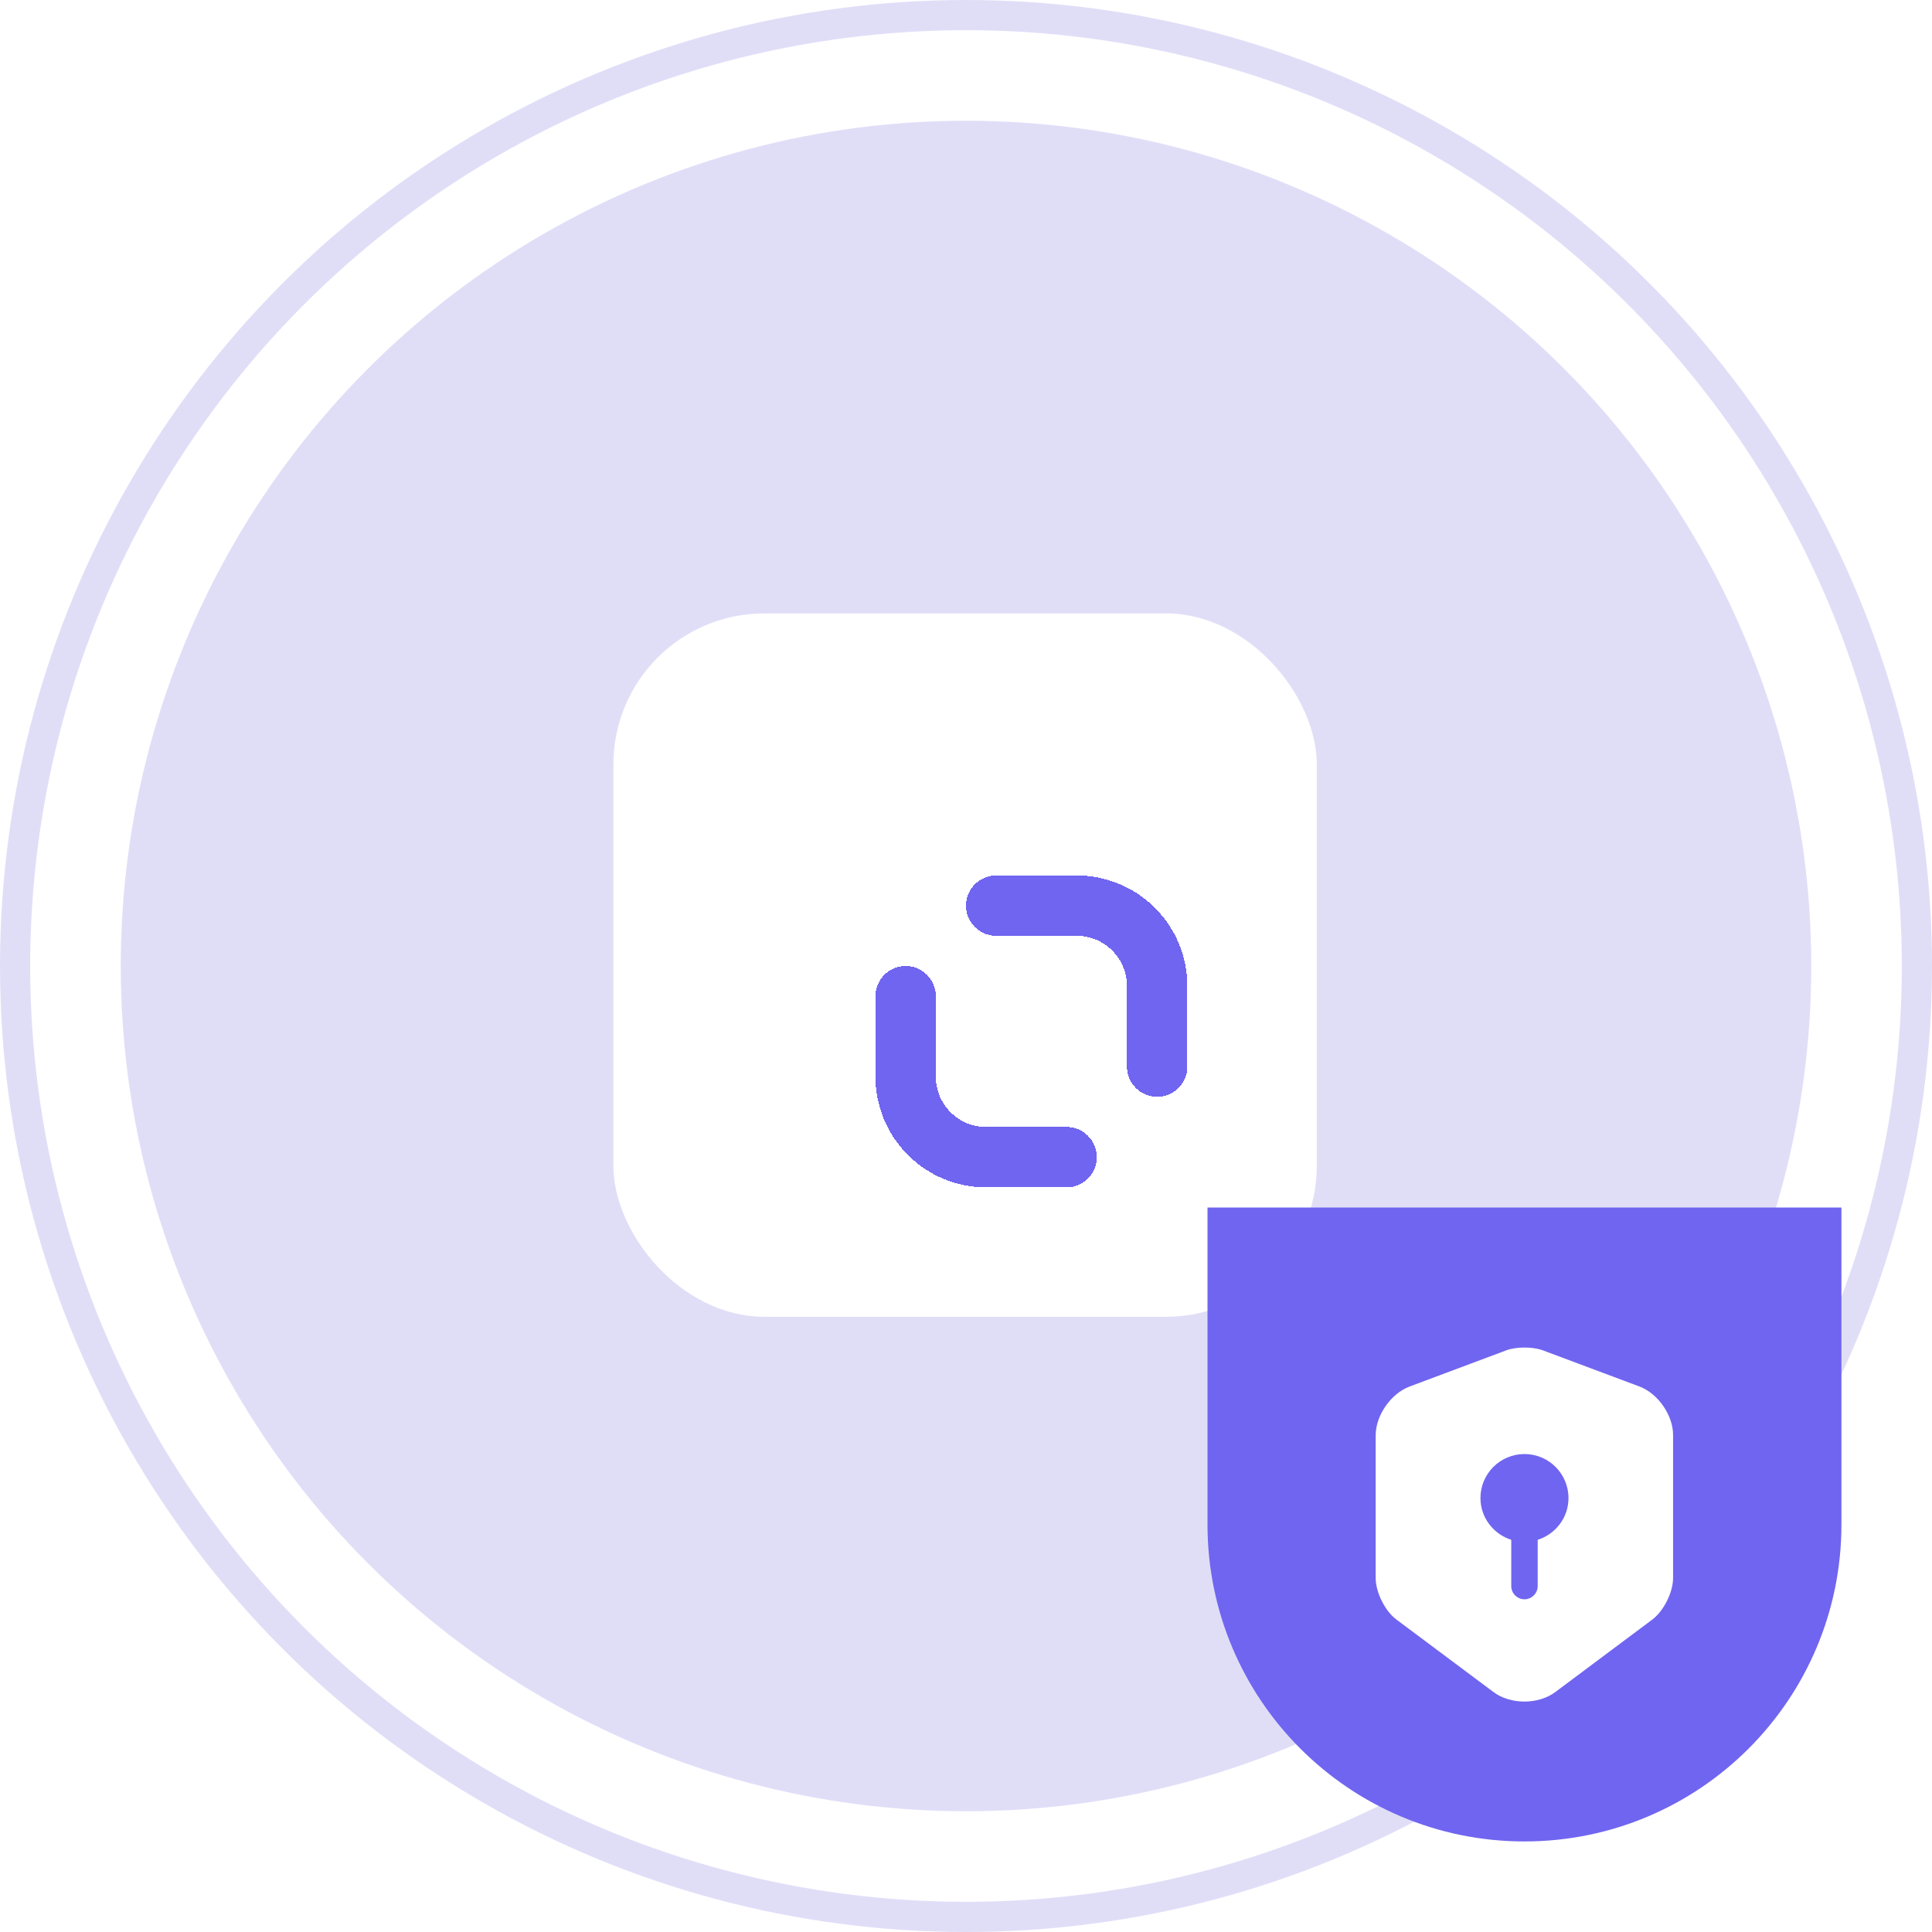 <svg width="64" height="64" viewBox="0 0 64 64" fill="none" xmlns="http://www.w3.org/2000/svg">
<circle cx="32" cy="32" r="31.5" fill="white" stroke="#E0DEF7"/>
<circle cx="32" cy="32" r="28" fill="#E0DEF7"/>
<g clip-path="url(#clip0_8_186)">
<rect x="20.32" y="20.32" width="23.3" height="23.3" rx="5" fill="white"/>
<g filter="url(#filter0_d_8_186)">
<path d="M28 31V33.667C28 34.374 28.281 35.052 28.781 35.552C29.281 36.052 29.959 36.333 30.667 36.333H33.333" stroke="#7065F0" stroke-width="2" stroke-linecap="round" stroke-linejoin="round" shape-rendering="crispEdges"/>
</g>
<g filter="url(#filter1_d_8_186)">
<path d="M36.333 33.333V30.667C36.333 29.959 36.052 29.281 35.552 28.781C35.052 28.281 34.374 28 33.667 28H31" stroke="#7065F0" stroke-width="2" stroke-linecap="round" stroke-linejoin="round" shape-rendering="crispEdges"/>
</g>
</g>
<path d="M40 40H61V50.5C61 56.299 56.299 61 50.5 61C44.701 61 40 56.299 40 50.5V40Z" fill="#7065F0"/>
<path d="M54.315 45.932L51.107 44.731C50.774 44.608 50.232 44.608 49.899 44.731L46.691 45.932C46.072 46.166 45.571 46.889 45.571 47.548V52.273C45.571 52.746 45.88 53.37 46.259 53.65L49.468 56.047C50.033 56.473 50.961 56.473 51.527 56.047L54.735 53.65C55.114 53.364 55.423 52.746 55.423 52.273V47.548C55.429 46.889 54.928 46.166 54.315 45.932ZM50.938 51.008V52.542C50.938 52.781 50.739 52.979 50.5 52.979C50.261 52.979 50.062 52.781 50.062 52.542V51.008C49.473 50.821 49.042 50.273 49.042 49.625C49.042 48.82 49.695 48.167 50.5 48.167C51.305 48.167 51.958 48.82 51.958 49.625C51.958 50.278 51.527 50.821 50.938 51.008Z" fill="white"/>
<defs>
<filter id="filter0_d_8_186" x="25" y="28" width="15.333" height="15.333" filterUnits="userSpaceOnUse" color-interpolation-filters="sRGB">
<feFlood flood-opacity="0" result="BackgroundImageFix"/>
<feColorMatrix in="SourceAlpha" type="matrix" values="0 0 0 0 0 0 0 0 0 0 0 0 0 0 0 0 0 0 127 0" result="hardAlpha"/>
<feOffset dx="2" dy="2"/>
<feGaussianBlur stdDeviation="2"/>
<feComposite in2="hardAlpha" operator="out"/>
<feColorMatrix type="matrix" values="0 0 0 0 0.439 0 0 0 0 0.396 0 0 0 0 0.941 0 0 0 0.1 0"/>
<feBlend mode="normal" in2="BackgroundImageFix" result="effect1_dropShadow_8_186"/>
<feBlend mode="normal" in="SourceGraphic" in2="effect1_dropShadow_8_186" result="shape"/>
</filter>
<filter id="filter1_d_8_186" x="28" y="25" width="15.333" height="15.333" filterUnits="userSpaceOnUse" color-interpolation-filters="sRGB">
<feFlood flood-opacity="0" result="BackgroundImageFix"/>
<feColorMatrix in="SourceAlpha" type="matrix" values="0 0 0 0 0 0 0 0 0 0 0 0 0 0 0 0 0 0 127 0" result="hardAlpha"/>
<feOffset dx="2" dy="2"/>
<feGaussianBlur stdDeviation="2"/>
<feComposite in2="hardAlpha" operator="out"/>
<feColorMatrix type="matrix" values="0 0 0 0 0.439 0 0 0 0 0.396 0 0 0 0 0.941 0 0 0 0.1 0"/>
<feBlend mode="normal" in2="BackgroundImageFix" result="effect1_dropShadow_8_186"/>
<feBlend mode="normal" in="SourceGraphic" in2="effect1_dropShadow_8_186" result="shape"/>
</filter>
<clipPath id="clip0_8_186">
<rect width="32" height="32" fill="white" transform="translate(16 16)"/>
</clipPath>
</defs>
</svg>
